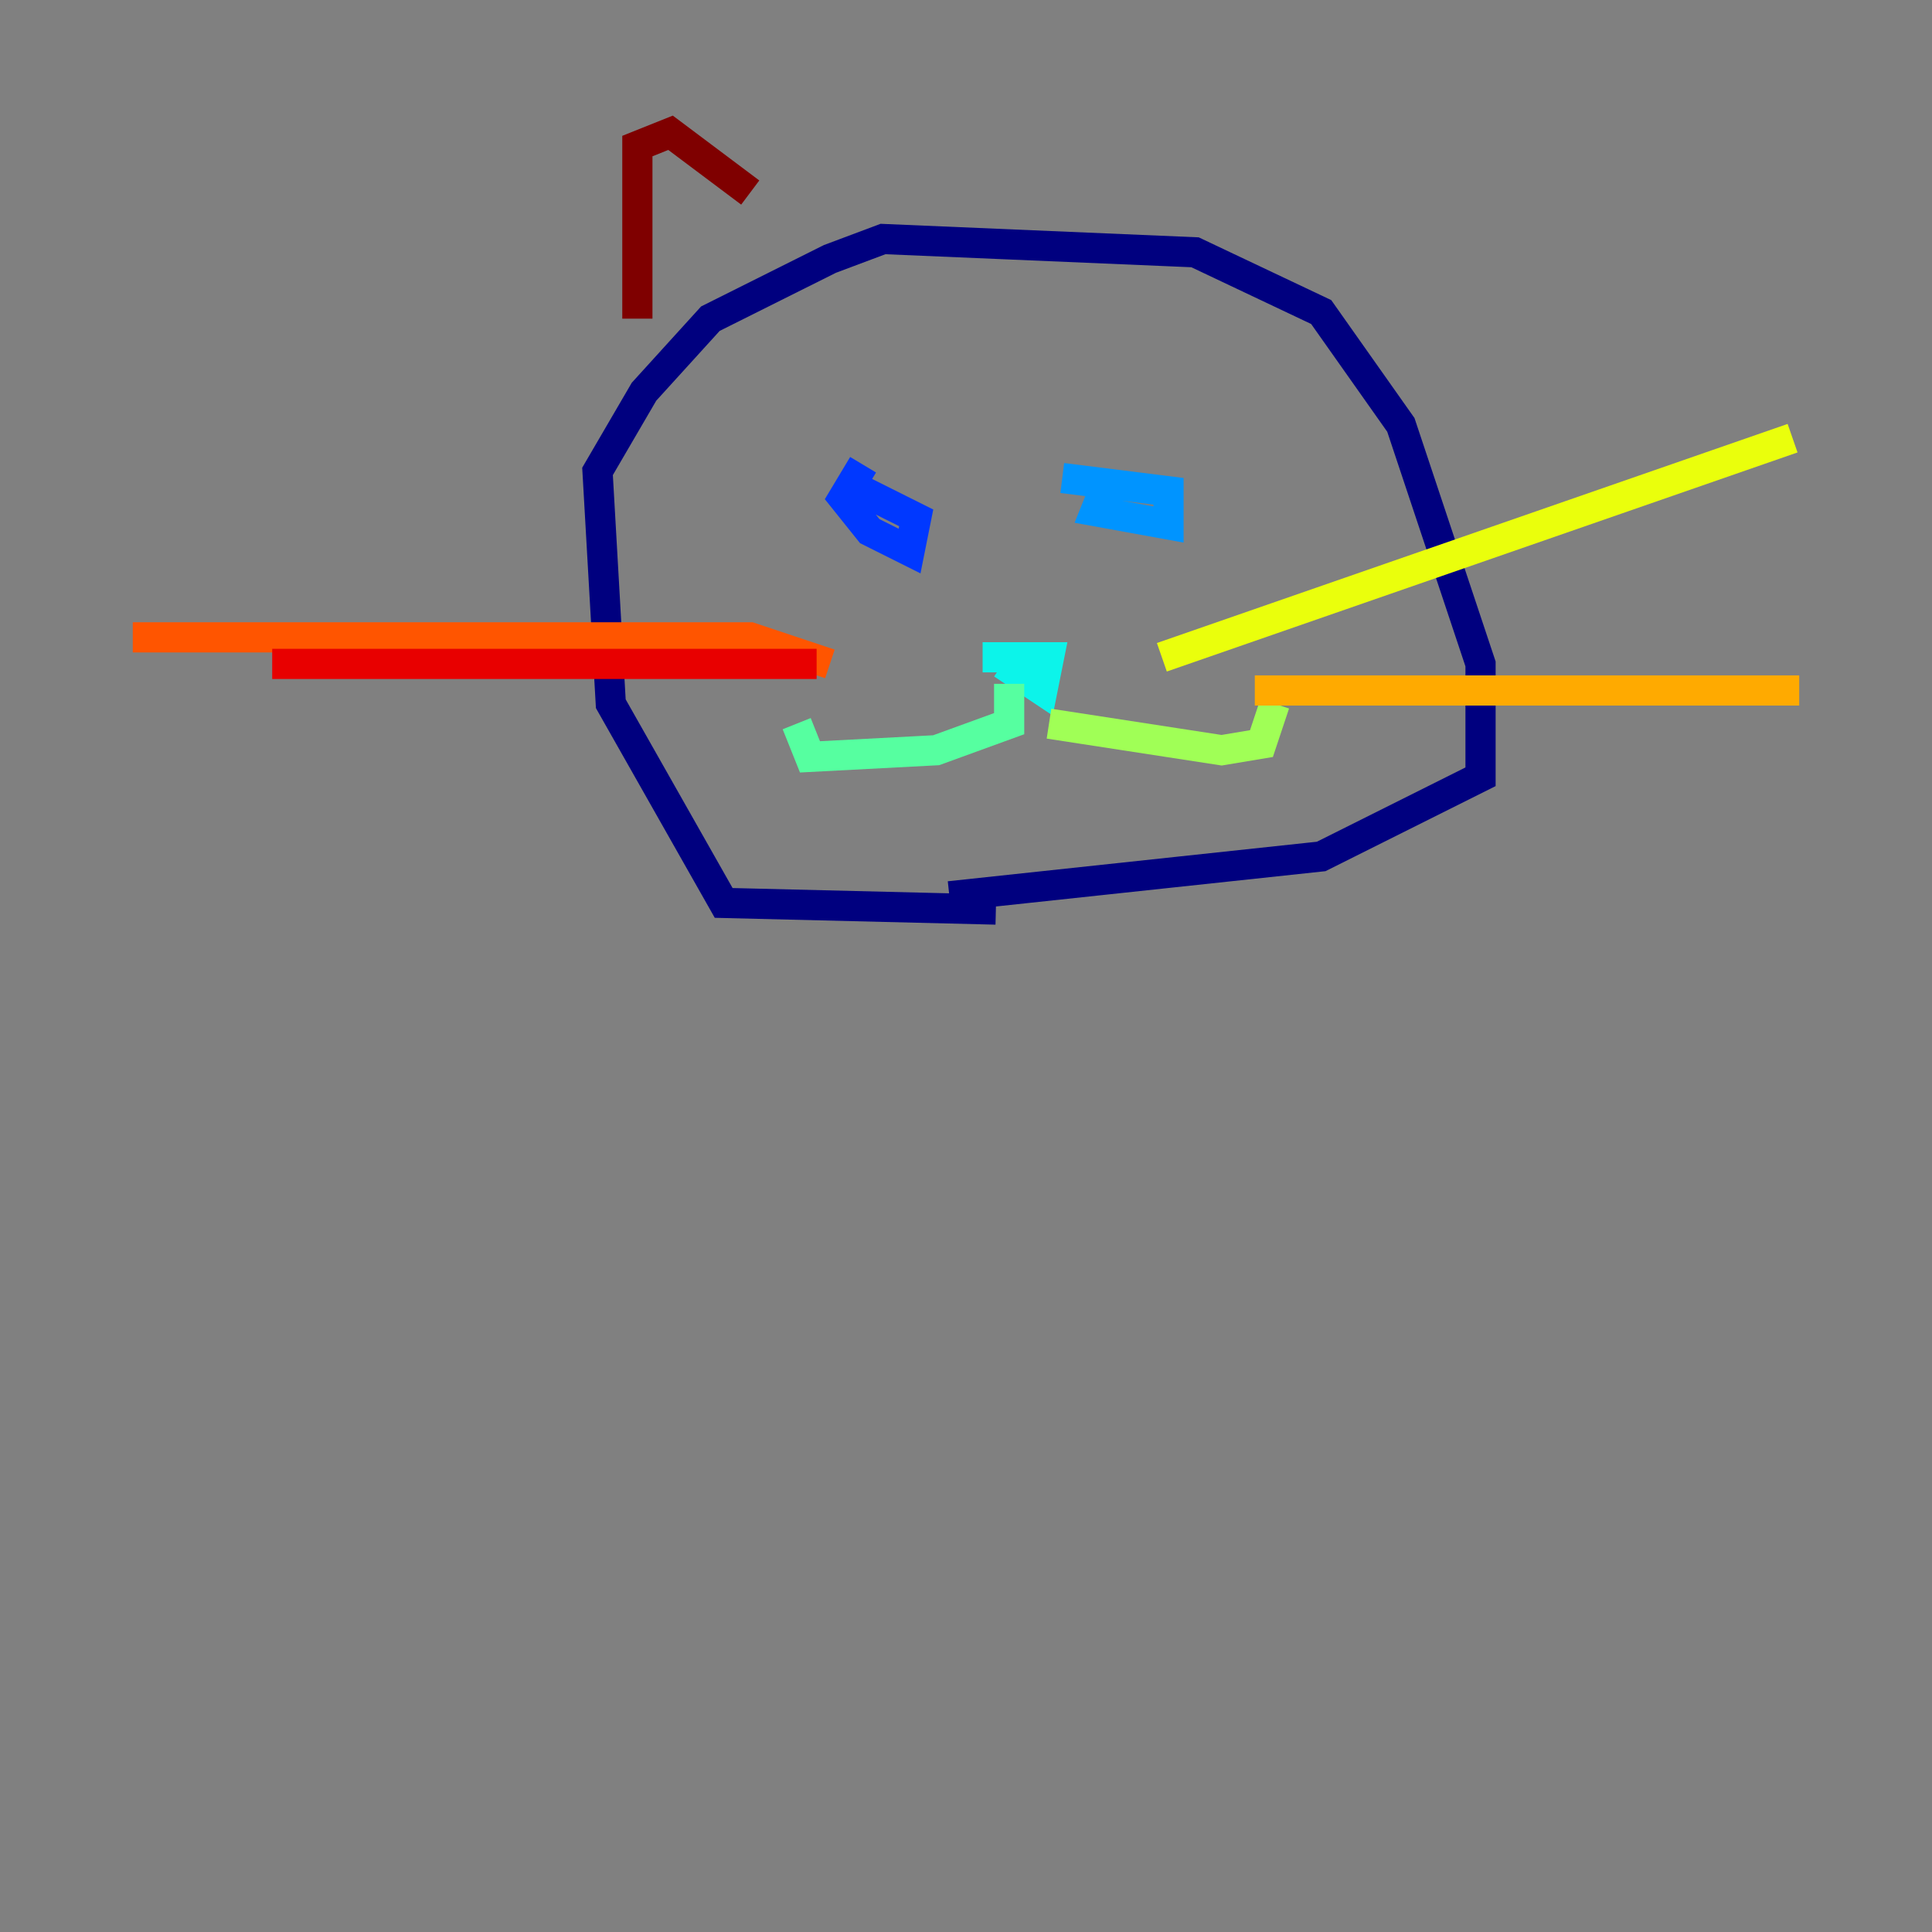 <?xml version="1.0" encoding="utf-8" ?>
<svg baseProfile="tiny" height="128" version="1.2" viewBox="0,0,128,128" width="128" xmlns="http://www.w3.org/2000/svg" xmlns:ev="http://www.w3.org/2001/xml-events" xmlns:xlink="http://www.w3.org/1999/xlink"><rect x="0" y="0" width="128" height="128" fill="#808080" stroke="none"/><defs /><polyline fill="none" points="65.979,60.261 47.945,59.821 40.467,46.625 39.588,31.23 42.667,25.952 47.065,21.113 54.983,17.155 58.502,15.835 79.175,16.715 87.533,20.674 92.811,28.151 98.089,43.986 98.089,51.464 87.533,56.742 62.9,59.381" stroke="#00007f" stroke-width="2" /><polyline fill="none" points="54.543,32.99 54.543,32.99" stroke="#0000e8" stroke-width="2" /><polyline fill="none" points="57.182,30.79 55.862,32.99 57.622,35.189 60.261,36.509 60.701,34.309 57.182,32.55" stroke="#0038ff" stroke-width="2" /><polyline fill="none" points="73.457,31.67 72.577,33.869 77.416,34.749 77.416,32.55 70.378,31.67" stroke="#0094ff" stroke-width="2" /><polyline fill="none" points="65.1,43.546 69.498,43.546 69.058,45.746 66.419,43.986" stroke="#0cf4ea" stroke-width="2" /><polyline fill="none" points="66.859,45.306 66.859,47.945 62.021,49.705 53.663,50.144 52.783,47.945" stroke="#56ffa0" stroke-width="2" /><polyline fill="none" points="69.498,47.945 80.935,49.705 83.574,49.265 84.454,46.625" stroke="#a0ff56" stroke-width="2" /><polyline fill="none" points="76.976,43.546 118.763,29.031" stroke="#eaff0c" stroke-width="2" /><polyline fill="none" points="83.134,45.746 119.203,45.746" stroke="#ffaa00" stroke-width="2" /><polyline fill="none" points="54.983,43.986 49.705,42.227 8.797,42.227" stroke="#ff5500" stroke-width="2" /><polyline fill="none" points="54.103,43.986 18.034,43.986" stroke="#e80000" stroke-width="2" /><polyline fill="none" points="42.227,21.113 42.227,9.677 44.426,8.797 49.705,12.756" stroke="#7f0000" stroke-width="2" /></svg>